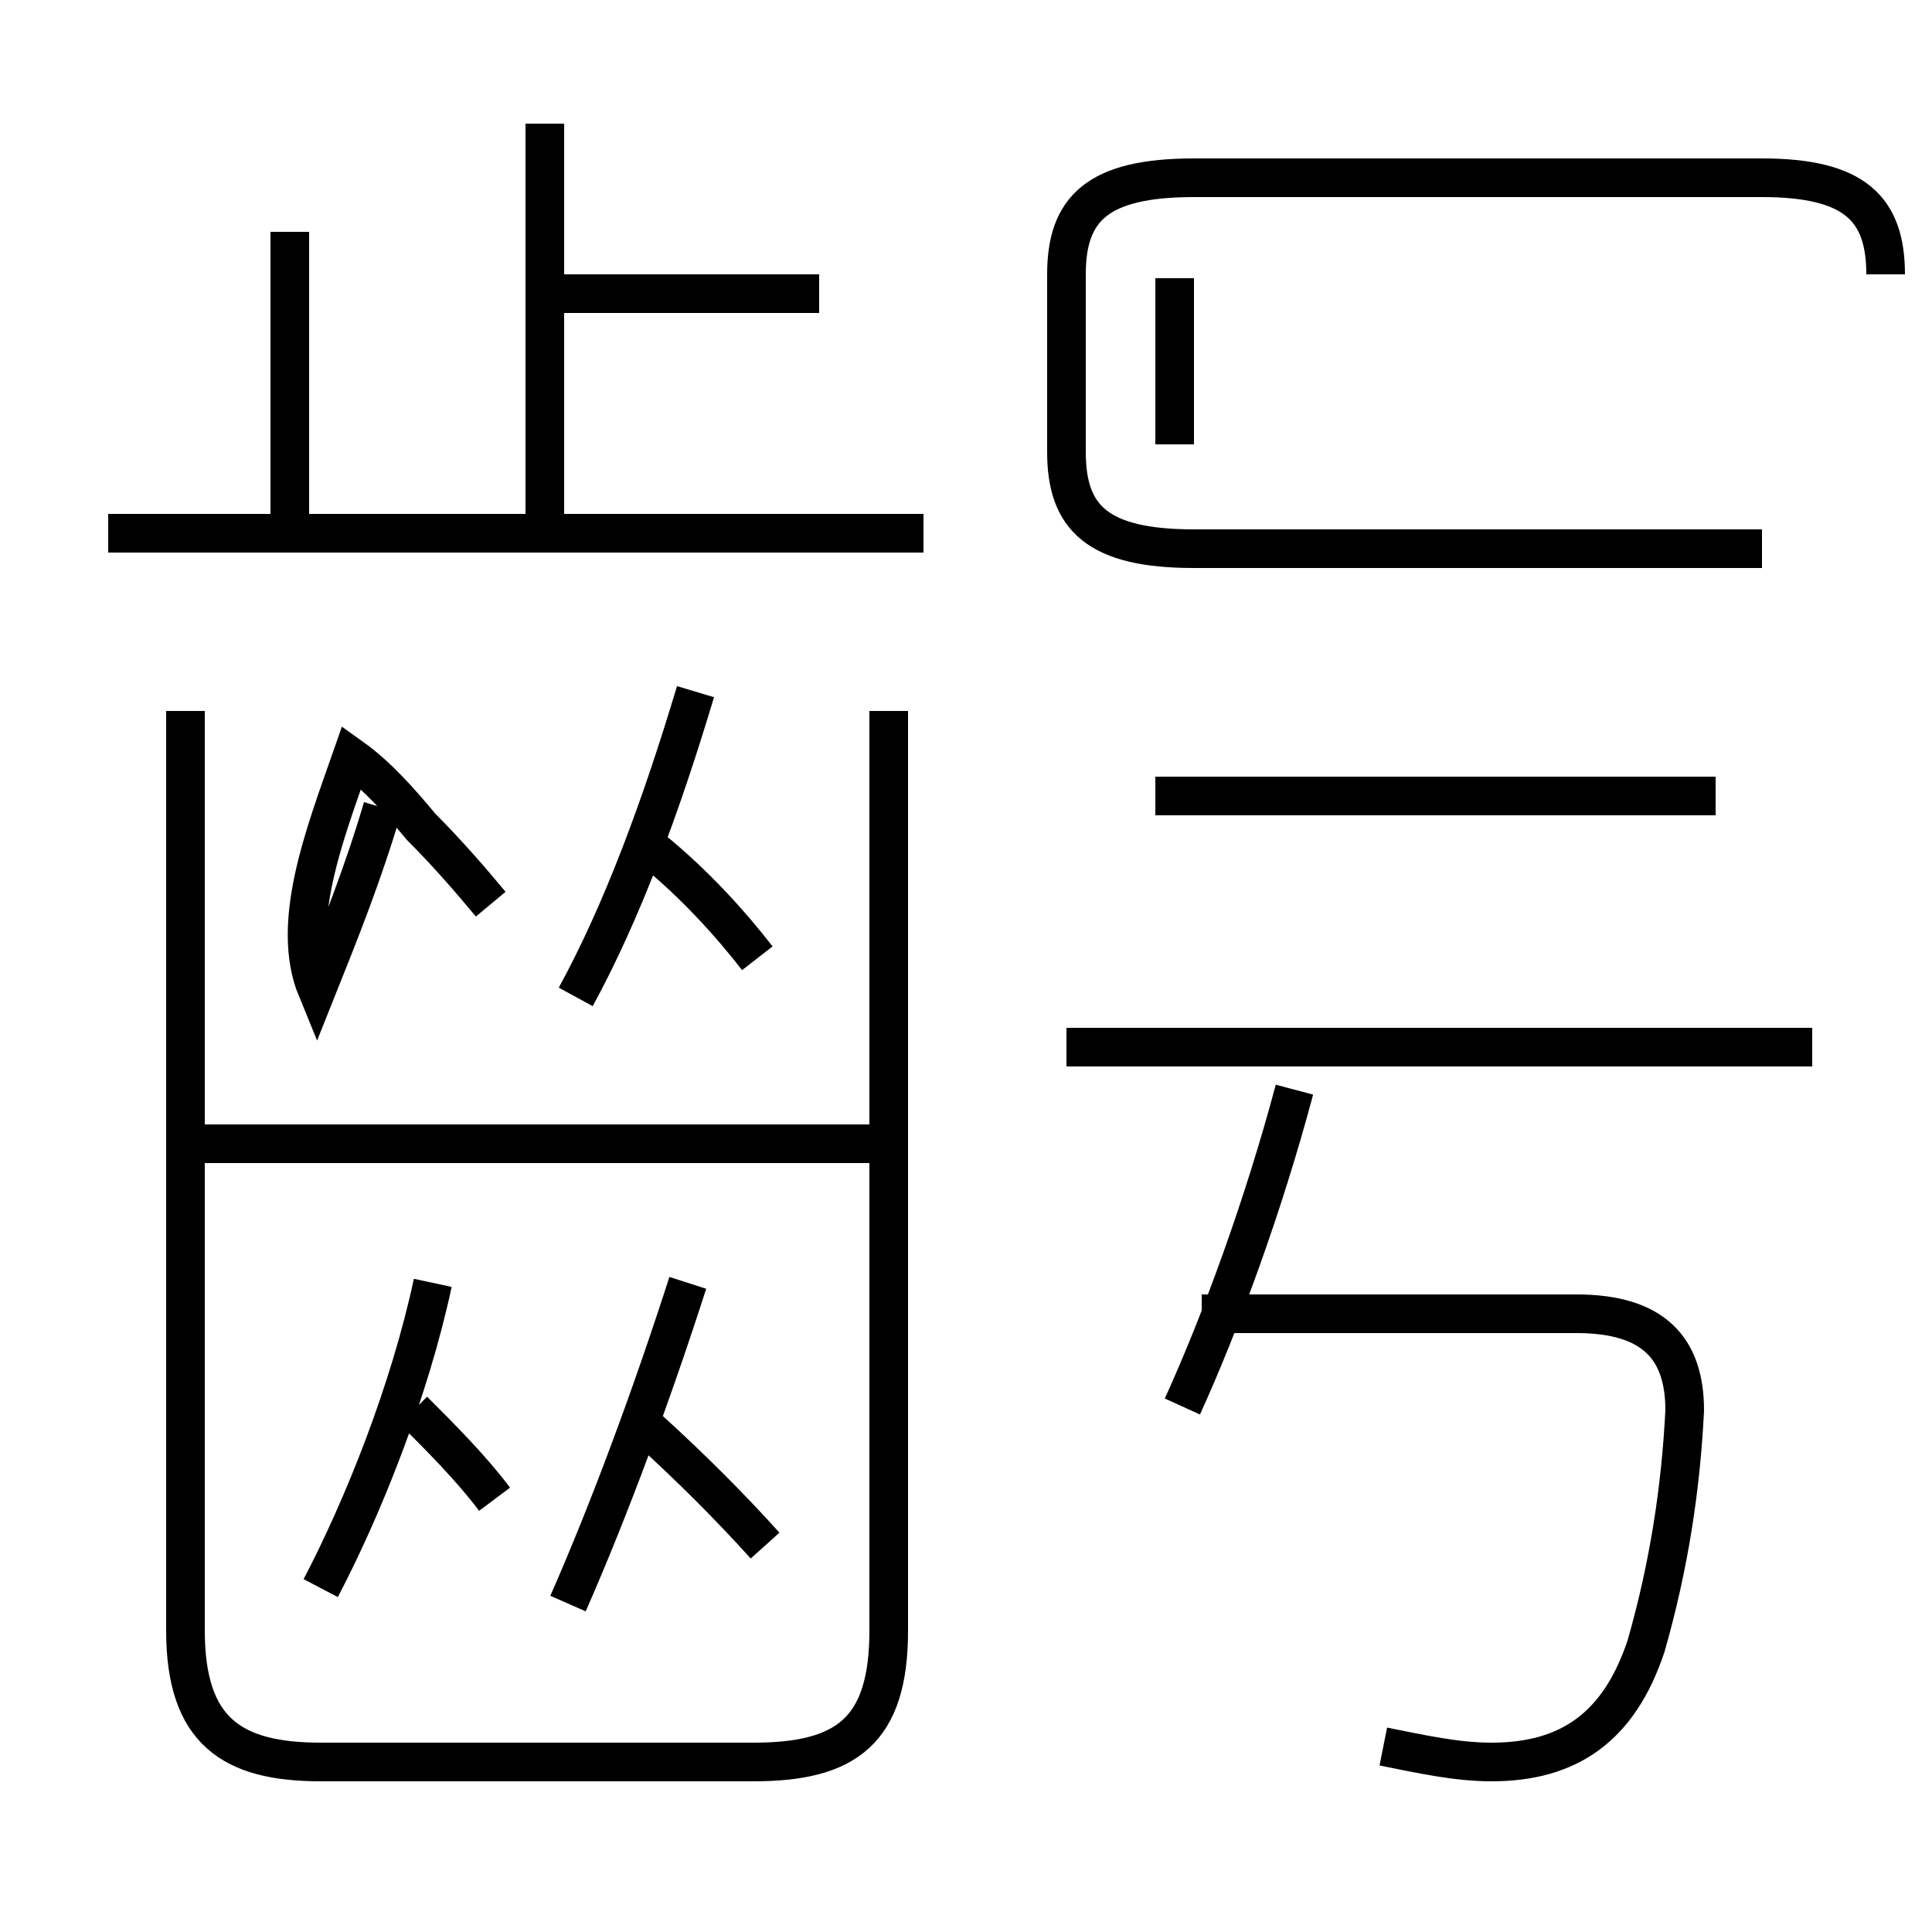 <?xml version='1.0' encoding='utf8'?>
<svg viewBox="0.0 -6.0 50.0 50.0" version="1.1" xmlns="http://www.w3.org/2000/svg">
<rect x="0.0" y="-6.0" width="50.0" height="50.0" fill="#808080" stroke="none"/>
<rect x="-1000" y="-1000" width="2000" height="2000" stroke="white" fill="white"/>
<g style="fill:white;stroke:#000000;  stroke-width:1">
<path d="M 4.8 -25.6 L 4.8 -1.8 C 4.8 0.8 6.0 1.6 8.3 1.6 L 19.5 1.6 C 21.9 1.6 23.0 0.8 23.0 -1.8 L 23.0 -25.6 M 12.8 -5.2 C 12.2 -6.0 11.4 -6.8 10.7 -7.5 M 14.7 -2.5 C 15.8 -5.0 16.9 -8.0 17.8 -10.8 M 8.3 -2.9 C 9.4 -5.0 10.6 -8.0 11.2 -10.8 M 19.8 -4.0 C 18.9 -5.0 17.9 -6.0 16.8 -7.0 M 23.1 -14.4 L 5.0 -14.4 M 12.7 -20.6 C 12.2 -21.2 11.6 -21.9 10.9 -22.6 C 10.4 -23.2 9.8 -23.9 9.1 -24.4 C 8.4 -22.4 7.5 -20.1 8.2 -18.4 C 8.8 -19.9 9.4 -21.4 9.9 -23.1 M 14.9 -18.2 C 16.1 -20.4 17.1 -23.1 18.0 -26.1 M 19.6 -19.2 C 18.9 -20.1 18.0 -21.1 16.9 -22.0 M 35.8 1.2 C 36.8 1.4 37.7 1.6 38.6 1.6 C 40.6 1.6 41.9 0.7 42.6 -1.4 C 43.2 -3.5 43.5 -5.5 43.6 -7.5 C 43.6 -9.1 42.8 -10.0 40.8 -10.0 L 31.1 -10.0 M 30.6 -7.6 C 31.6 -9.8 32.7 -12.8 33.5 -15.8 M 23.9 -30.2 L 2.8 -30.2 M 14.1 -30.6 L 14.1 -40.8 M 7.5 -30.4 L 7.5 -38.0 M 21.2 -36.4 L 14.2 -36.4 M 46.9 -16.9 L 27.6 -16.9 M 44.4 -23.4 L 29.9 -23.4 M 14.1 -30.6 L 14.1 -40.8 M 7.5 -30.4 L 7.5 -38.0 M 21.2 -36.4 L 14.2 -36.4 M 21.2 -36.4 L 14.2 -36.4 M 30.4 -32.5 L 30.4 -36.8 M 46.9 -16.9 L 27.6 -16.9 M 45.6 -29.8 L 30.9 -29.8 C 28.4 -29.8 27.6 -30.6 27.6 -32.3 L 27.6 -36.9 C 27.6 -38.6 28.4 -39.4 30.9 -39.4 L 45.6 -39.4 C 48.0 -39.4 48.8 -38.6 48.8 -36.9" transform="translate(0.0, 38.0)" />
</g>
</svg>